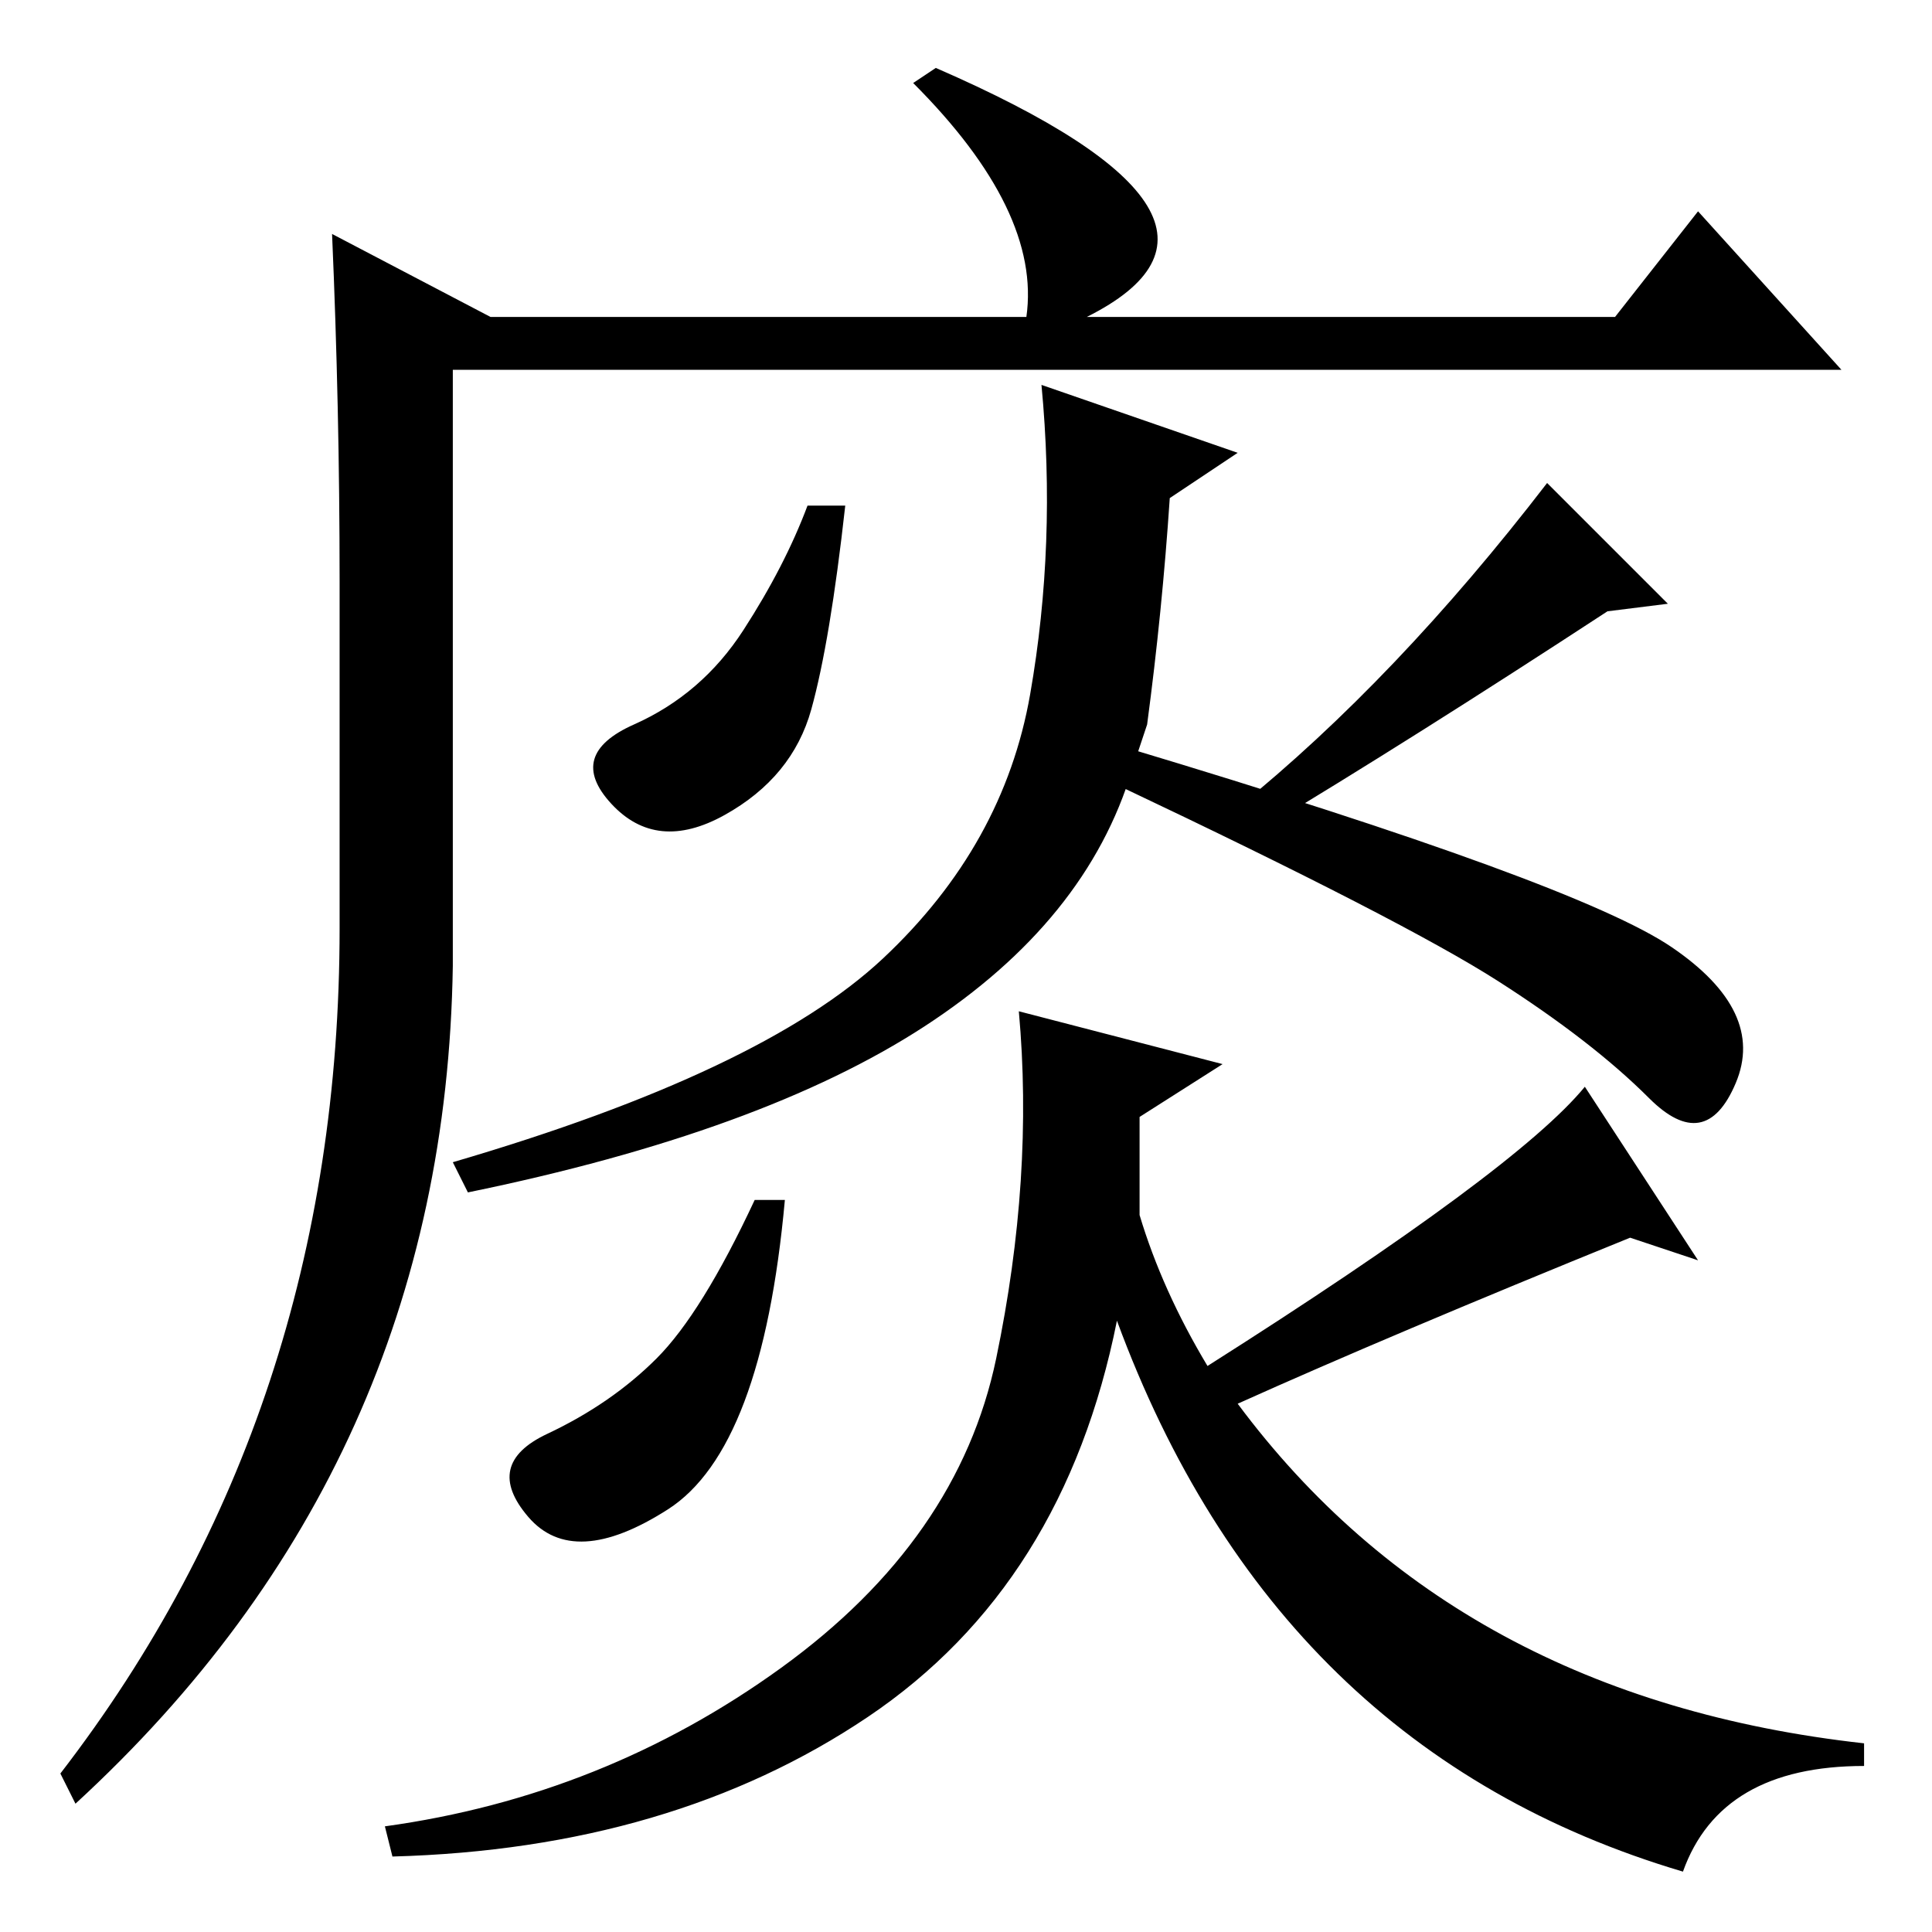 <?xml version="1.0" standalone="no"?>
<!DOCTYPE svg PUBLIC "-//W3C//DTD SVG 1.1//EN" "http://www.w3.org/Graphics/SVG/1.1/DTD/svg11.dtd" >
<svg xmlns="http://www.w3.org/2000/svg" xmlns:xlink="http://www.w3.org/1999/xlink" version="1.1" viewBox="0 -36 256 256">
  <g transform="matrix(1 0 0 -1 0 220)">
   <path fill="currentColor"
d="M124 247q46 -20 20 -33h70l11 14l19 -21h-184v-79q-1 -66 -50 -111l-2 4q37 48 37 112v46q0 23 -1 46l21 -11h71q2 14 -15 31zM107.5 162q-2.5 -9 -11.5 -14t-15 1.5t3 10.5t14.5 12.5t8.5 16.5h5q-2 -18 -4.5 -27zM149 157q60 -18 72.5 -26.5t8.5 -18t-11.5 -2t-20 15.5
t-50.5 26zM88.5 56q-12.5 -8 -18.5 -1t2.5 11t14.5 10t13 21h4q-3 -33 -15.5 -41zM103.5 35q23.5 17 28.5 41t3 46l27 -7l-11 -7v-13q3 -10 9 -20q41 26 50 37l15 -23l-9 3q-32 -13 -52 -22q29 -39 83 -45v-3q-19 0 -24 -14q-54 16 -75 73q-7 -35 -33 -52.5t-63 -18.5l-1 4
q29 4 52.5 21zM164 149q21 17 41 43l16 -16l-8 -1q-26 -17 -46 -29zM150 154q-6 -20 -27.5 -34t-60.5 -22l-2 4q41 12 57 27t19.5 35t1.5 41l26 -9l-9 -6q-1 -15 -3 -30z" />
  </g>

</svg>
